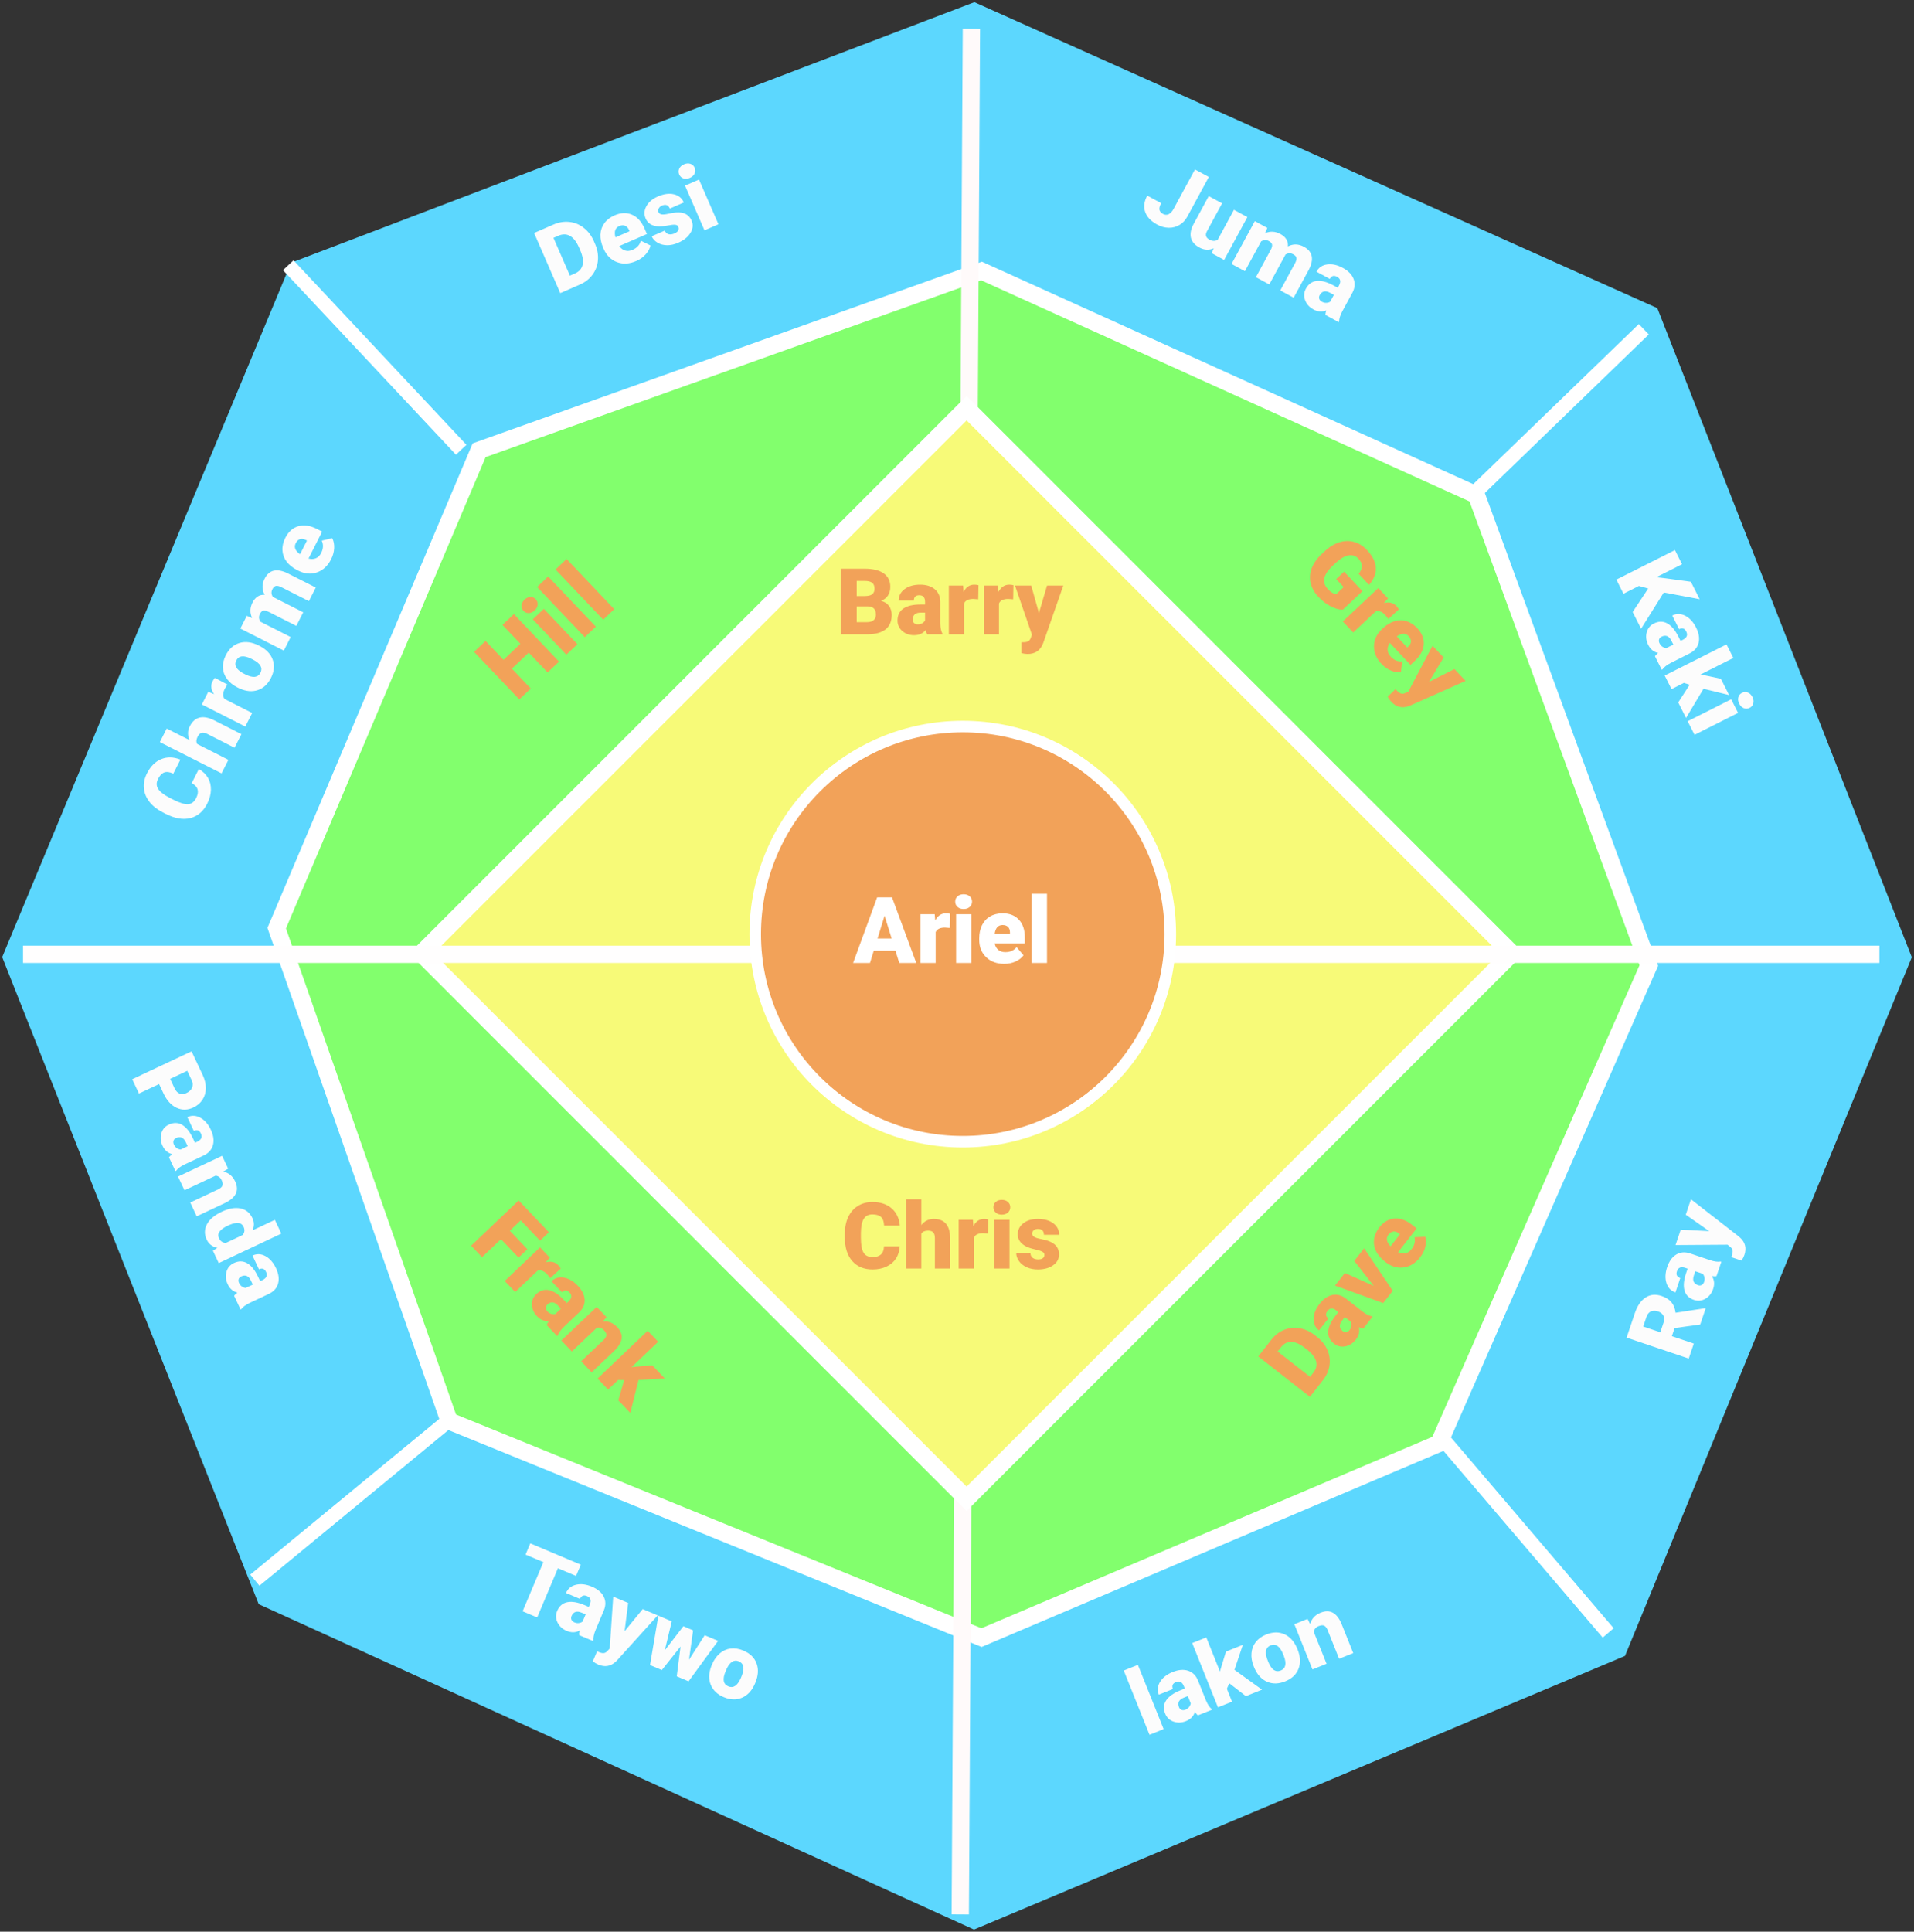<svg width="332" height="335" viewBox="0 0 332 335" fill="none" xmlns="http://www.w3.org/2000/svg">
<rect x="0" y="0" width="332" height="335" fill="#333333" stroke="none"/>
<path d="M51.638 46.73L2 166L46.05 277.088L168.97 333L280.715 286.034L330 166L286.302 54.557L168.97 2L51.638 46.73Z" fill="#5CD7FE" stroke="#5CD7FE" stroke-width="3"/>
<path d="M83.115 78.082L48 160.967L77.913 246.443L170.251 284L249.585 250.328L286 167.443L256.087 85.853L170.251 47L83.115 78.082Z" fill="#82FF6D" stroke="white" stroke-width="3"/>
<line x1="168.5" y1="5.009" x2="166.566" y2="332.009" stroke="#FFFAFA" stroke-width="3"/>
<rect x="73.1" y="165.356" width="133.739" height="133.739" transform="rotate(-45 73.1 165.356)" fill="#F7FA78" stroke="white" stroke-width="3"/>
<line x1="4" y1="165.5" x2="326" y2="165.5" stroke="#FFFEFE" stroke-width="3"/>
<circle cx="167" cy="162" r="36" fill="#F2A259" stroke="white" stroke-width="2"/>
<path d="M155.32 164.875H151.562L150.906 167H147.977L152.148 155.625H154.727L158.93 167H155.984L155.32 164.875ZM152.219 162.758H154.664L153.438 158.812L152.219 162.758ZM164.758 160.93L163.891 160.867C163.062 160.867 162.531 161.128 162.297 161.648V167H159.664V158.547H162.133L162.219 159.633C162.661 158.805 163.279 158.391 164.07 158.391C164.352 158.391 164.596 158.422 164.805 158.484L164.758 160.93ZM168.484 167H165.844V158.547H168.484V167ZM165.688 156.367C165.688 155.992 165.823 155.685 166.094 155.445C166.365 155.206 166.716 155.086 167.148 155.086C167.581 155.086 167.932 155.206 168.203 155.445C168.474 155.685 168.609 155.992 168.609 156.367C168.609 156.742 168.474 157.049 168.203 157.289C167.932 157.529 167.581 157.648 167.148 157.648C166.716 157.648 166.365 157.529 166.094 157.289C165.823 157.049 165.688 156.742 165.688 156.367ZM174.203 167.156C172.906 167.156 171.857 166.771 171.055 166C170.253 165.224 169.852 164.216 169.852 162.977V162.758C169.852 161.893 170.01 161.13 170.328 160.469C170.651 159.807 171.12 159.297 171.734 158.938C172.349 158.573 173.078 158.391 173.922 158.391C175.109 158.391 176.047 158.76 176.734 159.5C177.422 160.234 177.766 161.26 177.766 162.578V163.602H172.531C172.625 164.076 172.831 164.448 173.148 164.719C173.466 164.99 173.878 165.125 174.383 165.125C175.216 165.125 175.867 164.833 176.336 164.25L177.539 165.672C177.211 166.125 176.745 166.487 176.141 166.758C175.542 167.023 174.896 167.156 174.203 167.156ZM173.906 160.422C173.135 160.422 172.677 160.932 172.531 161.953H175.188V161.75C175.198 161.328 175.091 161.003 174.867 160.773C174.643 160.539 174.323 160.422 173.906 160.422ZM181.609 167H178.969V155H181.609V167Z" fill="white"/>
<path d="M156.062 216.148C156.026 216.94 155.812 217.641 155.422 218.25C155.031 218.854 154.482 219.323 153.773 219.656C153.07 219.99 152.266 220.156 151.359 220.156C149.865 220.156 148.688 219.669 147.828 218.695C146.969 217.721 146.539 216.346 146.539 214.57V214.008C146.539 212.893 146.732 211.919 147.117 211.086C147.508 210.247 148.068 209.602 148.797 209.148C149.526 208.69 150.37 208.461 151.328 208.461C152.708 208.461 153.818 208.826 154.656 209.555C155.495 210.279 155.971 211.279 156.086 212.555H153.352C153.331 211.862 153.156 211.365 152.828 211.062C152.5 210.76 152 210.609 151.328 210.609C150.646 210.609 150.146 210.865 149.828 211.375C149.51 211.885 149.344 212.701 149.328 213.82V214.625C149.328 215.839 149.479 216.706 149.781 217.227C150.089 217.747 150.615 218.008 151.359 218.008C151.99 218.008 152.471 217.859 152.805 217.562C153.138 217.266 153.315 216.794 153.336 216.148H156.062ZM159.812 212.453C160.375 211.745 161.094 211.391 161.969 211.391C162.901 211.391 163.604 211.667 164.078 212.219C164.552 212.771 164.794 213.586 164.805 214.664V220H162.164V214.727C162.164 214.279 162.073 213.951 161.891 213.742C161.708 213.529 161.398 213.422 160.961 213.422C160.419 213.422 160.036 213.594 159.812 213.938V220H157.18V208H159.812V212.453ZM171.383 213.93L170.516 213.867C169.688 213.867 169.156 214.128 168.922 214.648V220H166.289V211.547H168.758L168.844 212.633C169.286 211.805 169.904 211.391 170.695 211.391C170.977 211.391 171.221 211.422 171.43 211.484L171.383 213.93ZM175.109 220H172.469V211.547H175.109V220ZM172.312 209.367C172.312 208.992 172.448 208.685 172.719 208.445C172.99 208.206 173.341 208.086 173.773 208.086C174.206 208.086 174.557 208.206 174.828 208.445C175.099 208.685 175.234 208.992 175.234 209.367C175.234 209.742 175.099 210.049 174.828 210.289C174.557 210.529 174.206 210.648 173.773 210.648C173.341 210.648 172.99 210.529 172.719 210.289C172.448 210.049 172.312 209.742 172.312 209.367ZM181.164 217.625C181.164 217.401 181.047 217.221 180.812 217.086C180.578 216.951 180.133 216.81 179.477 216.664C178.82 216.518 178.279 216.328 177.852 216.094C177.424 215.854 177.099 215.565 176.875 215.227C176.651 214.888 176.539 214.5 176.539 214.062C176.539 213.286 176.859 212.648 177.5 212.148C178.141 211.643 178.979 211.391 180.016 211.391C181.13 211.391 182.026 211.643 182.703 212.148C183.38 212.654 183.719 213.318 183.719 214.141H181.078C181.078 213.464 180.721 213.125 180.008 213.125C179.732 213.125 179.5 213.203 179.312 213.359C179.125 213.51 179.031 213.701 179.031 213.93C179.031 214.164 179.146 214.354 179.375 214.5C179.604 214.646 179.969 214.766 180.469 214.859C180.974 214.953 181.417 215.065 181.797 215.195C183.068 215.633 183.703 216.417 183.703 217.547C183.703 218.318 183.359 218.945 182.672 219.43C181.99 219.914 181.104 220.156 180.016 220.156C179.292 220.156 178.646 220.026 178.078 219.766C177.51 219.505 177.068 219.151 176.75 218.703C176.432 218.255 176.273 217.784 176.273 217.289H178.734C178.745 217.68 178.875 217.966 179.125 218.148C179.375 218.326 179.695 218.414 180.086 218.414C180.445 218.414 180.714 218.341 180.891 218.195C181.073 218.049 181.164 217.859 181.164 217.625Z" fill="#F2A259"/>
<path d="M145.859 110V98.625H149.945C151.409 98.625 152.521 98.893 153.281 99.43C154.047 99.966 154.43 100.745 154.43 101.766C154.43 102.354 154.294 102.857 154.023 103.273C153.753 103.69 153.354 103.997 152.828 104.195C153.422 104.352 153.878 104.643 154.195 105.07C154.513 105.497 154.672 106.018 154.672 106.633C154.672 107.747 154.318 108.586 153.609 109.148C152.906 109.706 151.862 109.99 150.477 110H145.859ZM148.602 105.164V107.891H150.398C150.893 107.891 151.273 107.779 151.539 107.555C151.805 107.326 151.938 107.005 151.938 106.594C151.938 105.646 151.466 105.169 150.523 105.164H148.602ZM148.602 103.367H150.031C150.63 103.362 151.057 103.253 151.312 103.039C151.568 102.826 151.695 102.51 151.695 102.094C151.695 101.615 151.557 101.271 151.281 101.062C151.005 100.849 150.56 100.742 149.945 100.742H148.602V103.367ZM160.828 110C160.734 109.828 160.651 109.576 160.578 109.242C160.094 109.852 159.417 110.156 158.547 110.156C157.75 110.156 157.073 109.917 156.516 109.438C155.958 108.953 155.68 108.346 155.68 107.617C155.68 106.701 156.018 106.008 156.695 105.539C157.372 105.07 158.357 104.836 159.648 104.836H160.461V104.391C160.461 103.615 160.125 103.227 159.453 103.227C158.828 103.227 158.516 103.534 158.516 104.148H155.883C155.883 103.331 156.229 102.667 156.922 102.156C157.62 101.646 158.508 101.391 159.586 101.391C160.664 101.391 161.516 101.654 162.141 102.18C162.766 102.706 163.086 103.427 163.102 104.344V108.086C163.112 108.862 163.232 109.456 163.461 109.867V110H160.828ZM159.18 108.281C159.508 108.281 159.779 108.211 159.992 108.07C160.211 107.93 160.367 107.771 160.461 107.594V106.242H159.695C158.779 106.242 158.32 106.654 158.32 107.477C158.32 107.716 158.401 107.911 158.562 108.062C158.724 108.208 158.93 108.281 159.18 108.281ZM169.68 103.93L168.812 103.867C167.984 103.867 167.453 104.128 167.219 104.648V110H164.586V101.547H167.055L167.141 102.633C167.583 101.805 168.201 101.391 168.992 101.391C169.273 101.391 169.518 101.422 169.727 101.484L169.68 103.93ZM175.742 103.93L174.875 103.867C174.047 103.867 173.516 104.128 173.281 104.648V110H170.648V101.547H173.117L173.203 102.633C173.646 101.805 174.263 101.391 175.055 101.391C175.336 101.391 175.581 101.422 175.789 101.484L175.742 103.93ZM180.211 106.312L181.617 101.547H184.438L180.992 111.414L180.844 111.773C180.354 112.867 179.49 113.414 178.25 113.414C177.906 113.414 177.544 113.362 177.164 113.258V111.375H177.508C177.878 111.375 178.159 111.32 178.352 111.211C178.549 111.107 178.695 110.917 178.789 110.641L179 110.078L176.062 101.547H178.875L180.211 106.312Z" fill="#F2A259"/>
<path d="M96.968 114.744L94.991 116.622L91.719 113.178L88.791 115.96L92.062 119.403L90.074 121.292L82.24 113.045L84.228 111.156L87.338 114.43L90.267 111.648L87.157 108.374L89.133 106.497L96.968 114.744ZM100.157 111.714L98.242 113.533L92.42 107.404L94.335 105.586L100.157 111.714ZM90.806 105.932C90.547 105.66 90.434 105.344 90.465 104.984C90.497 104.623 90.669 104.294 90.983 103.997C91.296 103.699 91.633 103.544 91.995 103.531C92.356 103.518 92.666 103.647 92.924 103.919C93.183 104.191 93.296 104.507 93.265 104.868C93.233 105.228 93.061 105.557 92.747 105.854C92.434 106.152 92.097 106.307 91.735 106.32C91.374 106.333 91.064 106.204 90.806 105.932ZM103.351 108.68L101.437 110.498L93.172 101.798L95.087 99.98L103.351 108.68ZM106.546 105.645L104.631 107.464L96.367 98.763L98.281 96.945L106.546 105.645Z" fill="#F2A259"/>
<path d="M34.494 133.376C35.184 133.766 35.712 134.274 36.078 134.898C36.441 135.519 36.61 136.221 36.587 137.004C36.567 137.782 36.351 138.575 35.942 139.383C35.266 140.716 34.299 141.546 33.042 141.872C31.784 142.198 30.364 141.959 28.78 141.156L28.278 140.902C27.284 140.398 26.502 139.786 25.933 139.065C25.362 138.337 25.039 137.546 24.965 136.691C24.886 135.833 25.063 134.977 25.496 134.122C26.12 132.891 26.947 132.066 27.977 131.648C29.002 131.228 30.109 131.255 31.299 131.73L30.063 134.169C29.435 133.874 28.913 133.805 28.495 133.961C28.077 134.117 27.716 134.494 27.413 135.094C27.104 135.702 27.105 136.264 27.417 136.778C27.729 137.292 28.38 137.809 29.372 138.33L30.09 138.693C31.172 139.242 32.014 139.5 32.615 139.466C33.218 139.427 33.689 139.076 34.025 138.412C34.31 137.849 34.396 137.353 34.282 136.921C34.168 136.49 33.827 136.118 33.261 135.808L34.494 133.376ZM32.894 128.36C32.516 127.538 32.526 126.737 32.921 125.957C33.343 125.125 33.907 124.623 34.614 124.45C35.321 124.277 36.157 124.429 37.123 124.907L41.883 127.321L40.688 129.676L35.985 127.291C35.585 127.088 35.252 127.021 34.983 127.09C34.71 127.156 34.475 127.384 34.277 127.774C34.032 128.257 34.012 128.676 34.218 129.031L39.625 131.773L38.434 134.121L27.731 128.695L28.922 126.346L32.894 128.36ZM39.443 118.708L38.995 119.454C38.621 120.192 38.613 120.784 38.971 121.228L43.744 123.648L42.554 125.997L35.014 122.174L36.131 119.972L37.138 120.386C36.6 119.617 36.51 118.879 36.868 118.173C36.995 117.922 37.133 117.718 37.283 117.561L39.443 118.708ZM41.17 119.207C40.417 118.826 39.823 118.34 39.386 117.751C38.944 117.159 38.704 116.509 38.666 115.801C38.628 115.092 38.797 114.369 39.171 113.63C39.743 112.501 40.545 111.79 41.577 111.495C42.603 111.198 43.718 111.354 44.921 111.964L45.005 112.007C46.18 112.603 46.948 113.404 47.308 114.41C47.665 115.408 47.562 116.465 46.996 117.58C46.452 118.653 45.695 119.353 44.724 119.678C43.749 120.001 42.697 119.909 41.571 119.402L41.17 119.207ZM42.507 116.933C43.204 117.286 43.77 117.436 44.206 117.383C44.642 117.329 44.968 117.089 45.185 116.662C45.609 115.826 45.182 115.072 43.905 114.401L43.668 114.281C42.316 113.595 41.421 113.685 40.983 114.549C40.585 115.334 40.952 116.054 42.085 116.711L42.507 116.933ZM42.808 106.802L43.732 107.175C43.32 106.294 43.343 105.403 43.799 104.502C44.282 103.55 44.987 103.098 45.914 103.148C45.416 102.253 45.412 101.322 45.901 100.356C46.676 98.828 47.999 98.511 49.869 99.407L54.774 101.894L53.58 104.249L48.821 101.836C48.436 101.641 48.122 101.563 47.879 101.604C47.637 101.645 47.428 101.837 47.254 102.181C47.018 102.645 47.05 103.096 47.348 103.533L47.449 103.576L52.598 106.187L51.404 108.542L46.659 106.136C46.264 105.936 45.946 105.853 45.706 105.889C45.466 105.925 45.257 106.12 45.078 106.473C44.849 106.923 44.882 107.372 45.175 107.819L50.422 110.479L49.231 112.827L41.692 109.004L42.808 106.802ZM57.443 96.976C56.857 98.133 56.039 98.894 54.988 99.261C53.934 99.626 52.853 99.528 51.748 98.967L51.553 98.868C50.781 98.477 50.173 97.99 49.726 97.408C49.282 96.821 49.039 96.172 48.997 95.461C48.949 94.748 49.117 94.015 49.498 93.263C50.035 92.204 50.789 91.535 51.76 91.256C52.725 90.975 53.796 91.132 54.971 91.728L55.884 92.191L53.517 96.859C53.982 96.99 54.407 96.975 54.792 96.814C55.178 96.653 55.484 96.348 55.713 95.897C56.09 95.154 56.124 94.441 55.816 93.759L57.628 93.329C57.884 93.827 57.996 94.406 57.964 95.068C57.93 95.722 57.757 96.358 57.443 96.976ZM51.303 94.195C50.954 94.883 51.202 95.522 52.047 96.114L53.248 93.745L53.067 93.653C52.695 93.453 52.356 93.401 52.051 93.497C51.741 93.591 51.491 93.824 51.303 94.195Z" fill="#FCFCFC"/>
<path d="M97.186 50.834L92.645 40.404L96.005 38.941C96.927 38.54 97.847 38.39 98.765 38.49C99.681 38.585 100.511 38.925 101.254 39.511C102 40.089 102.581 40.85 102.998 41.794L103.207 42.273C103.623 43.229 103.793 44.174 103.717 45.11C103.645 46.039 103.334 46.879 102.786 47.629C102.24 48.372 101.517 48.942 100.617 49.34L97.186 50.834ZM96.005 41.251L98.858 47.805L99.732 47.425C100.453 47.111 100.896 46.614 101.06 45.935C101.222 45.251 101.083 44.402 100.642 43.39L100.446 42.939C100.007 41.931 99.483 41.256 98.874 40.913C98.265 40.571 97.59 40.56 96.85 40.883L96.005 41.251ZM110.371 45.264C109.182 45.782 108.066 45.847 107.023 45.461C105.977 45.069 105.207 44.305 104.713 43.169L104.625 42.968C104.28 42.175 104.121 41.412 104.149 40.679C104.181 39.944 104.407 39.289 104.827 38.714C105.245 38.134 105.841 37.676 106.614 37.339C107.703 36.865 108.71 36.83 109.636 37.234C110.559 37.633 111.284 38.436 111.81 39.645L112.218 40.583L107.419 42.672C107.694 43.069 108.032 43.329 108.431 43.45C108.83 43.572 109.262 43.532 109.725 43.33C110.489 42.997 110.969 42.47 111.166 41.748L112.837 42.572C112.717 43.118 112.434 43.636 111.988 44.126C111.545 44.608 111.006 44.988 110.371 45.264ZM107.411 39.208C106.704 39.516 106.487 40.167 106.761 41.161L109.197 40.1L109.116 39.914C108.957 39.523 108.729 39.267 108.432 39.147C108.133 39.021 107.793 39.042 107.411 39.208ZM117.663 39.329C117.573 39.124 117.394 39.006 117.125 38.975C116.856 38.945 116.392 38.993 115.732 39.122C115.072 39.25 114.499 39.292 114.014 39.247C113.527 39.198 113.113 39.063 112.773 38.842C112.432 38.621 112.175 38.31 112 37.909C111.69 37.197 111.729 36.484 112.117 35.77C112.503 35.051 113.171 34.485 114.121 34.071C115.143 33.626 116.065 33.501 116.888 33.693C117.71 33.886 118.286 34.36 118.614 35.115L116.193 36.169C115.923 35.548 115.461 35.38 114.806 35.665C114.553 35.775 114.372 35.939 114.262 36.157C114.151 36.37 114.141 36.582 114.232 36.792C114.326 37.007 114.507 37.136 114.775 37.178C115.043 37.22 115.425 37.184 115.921 37.071C116.422 36.955 116.873 36.881 117.273 36.849C118.613 36.743 119.508 37.208 119.96 38.244C120.267 38.951 120.203 39.663 119.766 40.382C119.333 41.099 118.618 41.674 117.62 42.108C116.956 42.397 116.312 42.536 115.688 42.524C115.063 42.511 114.516 42.363 114.046 42.08C113.576 41.796 113.242 41.427 113.044 40.973L115.301 39.991C115.466 40.345 115.7 40.556 116.002 40.623C116.302 40.685 116.631 40.639 116.989 40.483C117.319 40.34 117.535 40.166 117.64 39.961C117.749 39.755 117.756 39.544 117.663 39.329ZM124.621 38.891L122.199 39.944L118.825 32.194L121.247 31.14L124.621 38.891ZM117.812 30.258C117.662 29.914 117.664 29.578 117.817 29.25C117.969 28.923 118.244 28.672 118.64 28.5C119.037 28.327 119.407 28.297 119.751 28.408C120.095 28.52 120.342 28.748 120.491 29.091C120.641 29.435 120.639 29.771 120.487 30.099C120.334 30.427 120.059 30.677 119.663 30.849C119.267 31.022 118.897 31.052 118.553 30.941C118.209 30.829 117.962 30.602 117.812 30.258Z" fill="#FCFCFC"/>
<path d="M207.278 29.387L209.681 30.692L205.957 37.551C205.611 38.187 205.154 38.674 204.586 39.011C204.022 39.351 203.4 39.514 202.72 39.501C202.044 39.489 201.382 39.307 200.732 38.954C199.642 38.363 198.945 37.628 198.639 36.751C198.333 35.874 198.453 34.932 199 33.925L201.417 35.237C201.168 35.695 201.066 36.069 201.11 36.359C201.158 36.652 201.368 36.899 201.738 37.101C202.072 37.282 202.396 37.298 202.709 37.147C203.028 36.995 203.31 36.695 203.554 36.246L207.278 29.387ZM210.532 43.058C209.702 43.419 208.87 43.373 208.037 42.921C207.222 42.478 206.732 41.907 206.567 41.207C206.409 40.505 206.571 39.71 207.053 38.822L209.667 34.009L211.98 35.266L209.36 40.092C209.014 40.728 209.15 41.214 209.768 41.55C210.299 41.838 210.78 41.853 211.21 41.595L214.04 36.384L216.367 37.648L212.334 45.076L210.164 43.898L210.532 43.058ZM219.828 39.527L219.43 40.44C220.322 40.053 221.211 40.1 222.099 40.582C223.038 41.092 223.469 41.809 223.393 42.734C224.302 42.261 225.232 42.283 226.184 42.8C227.69 43.618 227.969 44.949 227.021 46.793L224.397 51.626L222.076 50.366L224.622 45.677C224.829 45.297 224.915 44.985 224.881 44.742C224.848 44.498 224.661 44.285 224.323 44.101C223.865 43.852 223.413 43.871 222.968 44.156L222.922 44.256L220.168 49.33L217.847 48.07L220.386 43.394C220.597 43.005 220.688 42.69 220.659 42.449C220.63 42.208 220.441 41.993 220.093 41.804C219.649 41.563 219.2 41.583 218.745 41.864L215.938 47.033L213.625 45.777L217.658 38.349L219.828 39.527ZM229.903 54.616C229.903 54.42 229.95 54.159 230.045 53.831C229.328 54.135 228.588 54.08 227.824 53.665C227.123 53.285 226.643 52.751 226.382 52.064C226.123 51.372 226.168 50.706 226.516 50.065C226.953 49.26 227.581 48.813 228.4 48.724C229.218 48.635 230.195 48.899 231.33 49.515L232.045 49.903L232.257 49.511C232.627 48.829 232.517 48.328 231.927 48.008C231.378 47.709 230.956 47.83 230.663 48.37L228.349 47.114C228.74 46.395 229.361 45.977 230.213 45.859C231.07 45.744 231.972 45.943 232.92 46.458C233.867 46.972 234.49 47.609 234.788 48.37C235.086 49.13 235.024 49.917 234.6 50.73L232.814 54.019C232.453 54.706 232.275 55.285 232.28 55.756L232.217 55.873L229.903 54.616ZM229.275 52.319C229.563 52.476 229.834 52.543 230.089 52.522C230.349 52.502 230.562 52.437 230.729 52.326L231.373 51.139L230.701 50.773C229.895 50.336 229.296 50.479 228.903 51.202C228.789 51.413 228.767 51.623 228.837 51.832C228.909 52.038 229.055 52.2 229.275 52.319Z" fill="#FCFCFC"/>
<path d="M285.891 102.064L284.282 101.615L281.603 102.964L280.369 100.515L290.528 95.398L291.762 97.847L287.283 100.104L289.002 100.305L293.294 100.889L294.82 103.918L288.597 102.748L284.66 109.035L283.198 106.132L285.891 102.064ZM287.061 113.8C287.172 113.639 287.36 113.451 287.625 113.236C286.863 113.078 286.286 112.61 285.895 111.833C285.537 111.121 285.446 110.409 285.623 109.696C285.805 108.98 286.222 108.458 286.873 108.13C287.692 107.718 288.463 107.709 289.186 108.102C289.909 108.496 290.561 109.27 291.142 110.424L291.508 111.149L291.905 110.949C292.598 110.6 292.794 110.125 292.492 109.525C292.211 108.967 291.795 108.826 291.247 109.103L290.062 106.751C290.793 106.383 291.541 106.394 292.309 106.783C293.079 107.177 293.706 107.855 294.191 108.818C294.676 109.781 294.824 110.66 294.636 111.454C294.447 112.249 293.947 112.86 293.135 113.286L289.793 114.97C289.105 115.328 288.628 115.702 288.364 116.092L288.245 116.152L287.061 113.8ZM287.854 111.555C288.002 111.848 288.187 112.058 288.408 112.186C288.632 112.318 288.844 112.386 289.045 112.39L290.252 111.782L289.907 111.098C289.495 110.279 288.921 110.055 288.186 110.425C287.972 110.533 287.834 110.693 287.772 110.905C287.714 111.115 287.742 111.331 287.854 111.555ZM293.081 118.754L292.085 118.425L289.936 119.508L288.751 117.156L299.476 111.755L300.66 114.106L294.966 116.974L295.4 117.053L298.497 117.715L299.917 120.533L295.48 119.453L292.455 124.51L291.099 121.817L293.081 118.754ZM293.928 127.434L292.74 125.076L300.29 121.273L301.478 123.631L293.928 127.434ZM302.166 120.153C302.501 119.984 302.836 119.967 303.172 120.101C303.508 120.235 303.773 120.495 303.968 120.881C304.162 121.267 304.213 121.635 304.121 121.985C304.029 122.335 303.815 122.594 303.48 122.762C303.146 122.931 302.81 122.948 302.474 122.814C302.139 122.68 301.873 122.42 301.679 122.034C301.484 121.648 301.433 121.28 301.525 120.93C301.618 120.581 301.831 120.322 302.166 120.153Z" fill="#FCFCFC"/>
<path d="M290.469 230.321L289.995 231.727L293.801 233.009L292.926 235.608L282.145 231.978L283.574 227.735C284.005 226.457 284.625 225.553 285.435 225.023C286.246 224.494 287.169 224.403 288.206 224.753C288.956 225.005 289.526 225.368 289.917 225.84C290.309 226.307 290.549 226.916 290.638 227.665L295.742 226.878L295.853 226.916L294.915 229.699L290.469 230.321ZM287.989 231.052L288.542 229.408C288.708 228.914 288.705 228.501 288.531 228.168C288.354 227.828 288.034 227.58 287.57 227.424C287.106 227.267 286.701 227.271 286.354 227.435C286.003 227.597 285.745 227.922 285.581 228.411L285.027 230.054L287.989 231.052ZM297.738 221.318C297.545 221.352 297.279 221.35 296.94 221.313C297.363 221.967 297.435 222.706 297.158 223.53C296.903 224.285 296.46 224.85 295.828 225.226C295.191 225.599 294.527 225.67 293.836 225.437C292.968 225.144 292.419 224.602 292.191 223.811C291.963 223.02 292.055 222.012 292.467 220.788L292.727 220.018L292.305 219.876C291.569 219.628 291.094 219.823 290.88 220.46C290.68 221.052 290.872 221.446 291.454 221.642L290.614 224.137C289.839 223.876 289.32 223.336 289.058 222.517C288.797 221.693 288.838 220.769 289.182 219.748C289.526 218.726 290.047 218.003 290.745 217.578C291.443 217.154 292.229 217.081 293.103 217.358L296.649 218.553C297.388 218.791 297.989 218.866 298.452 218.781L298.578 218.823L297.738 221.318ZM295.583 222.332C295.687 222.021 295.707 221.742 295.642 221.494C295.579 221.242 295.478 221.044 295.34 220.898L294.059 220.467L293.815 221.192C293.522 222.061 293.766 222.627 294.546 222.889C294.773 222.966 294.984 222.952 295.178 222.847C295.368 222.74 295.503 222.569 295.583 222.332ZM296.475 213.515L292.407 210.661L293.307 207.988L301.559 214.402L301.852 214.658C302.732 215.471 302.975 216.465 302.579 217.64C302.469 217.965 302.304 218.292 302.084 218.619L300.3 218.018L300.41 217.692C300.528 217.342 300.566 217.058 300.523 216.84C300.488 216.619 300.354 216.42 300.123 216.244L299.657 215.864L290.634 215.925L291.532 213.26L296.475 213.515Z" fill="#FCFCFC"/>
<path d="M201.843 299.867L199.392 300.85L194.928 289.711L197.379 288.729L201.843 299.867ZM207.775 297.49C207.624 297.366 207.453 297.162 207.261 296.88C207.038 297.626 206.523 298.16 205.716 298.484C204.976 298.78 204.259 298.81 203.563 298.572C202.865 298.33 202.381 297.87 202.11 297.194C201.769 296.343 201.825 295.574 202.28 294.887C202.734 294.2 203.56 293.616 204.759 293.136L205.513 292.833L205.348 292.42C205.059 291.7 204.603 291.464 203.979 291.714C203.399 291.947 203.223 292.348 203.452 292.919L201.008 293.898C200.704 293.139 200.778 292.394 201.231 291.662C201.689 290.929 202.419 290.362 203.42 289.961C204.42 289.56 205.309 289.487 206.084 289.743C206.86 289.999 207.426 290.549 207.781 291.394L209.174 294.868C209.472 295.584 209.804 296.091 210.17 296.388L210.219 296.511L207.775 297.49ZM205.606 296.508C205.91 296.386 206.136 296.22 206.281 296.01C206.432 295.798 206.518 295.592 206.539 295.393L206.037 294.139L205.326 294.423C204.475 294.764 204.203 295.317 204.509 296.081C204.598 296.303 204.745 296.454 204.951 296.535C205.156 296.61 205.374 296.601 205.606 296.508ZM213.225 291.914L212.812 292.879L213.707 295.113L211.263 296.092L206.797 284.946L209.24 283.967L211.612 289.884L211.728 289.459L212.651 286.429L215.581 285.255L214.126 289.584L218.907 293.029L216.108 294.151L213.225 291.914ZM217.458 288.972C217.144 288.189 217.017 287.432 217.078 286.701C217.136 285.965 217.385 285.318 217.824 284.761C218.262 284.203 218.866 283.771 219.635 283.463C220.809 282.992 221.882 282.986 222.851 283.444C223.818 283.898 224.553 284.751 225.055 286.004L225.09 286.091C225.58 287.314 225.629 288.422 225.236 289.416C224.845 290.402 224.07 291.128 222.91 291.593C221.793 292.041 220.763 292.067 219.818 291.671C218.872 291.27 218.143 290.507 217.631 289.383L217.458 288.972ZM219.963 288.145C220.253 288.87 220.58 289.357 220.943 289.604C221.306 289.851 221.71 289.886 222.154 289.708C223.025 289.359 223.201 288.511 222.684 287.164L222.585 286.918C222.021 285.511 221.29 284.988 220.39 285.348C219.573 285.675 219.374 286.459 219.793 287.7L219.963 288.145ZM226.807 280.757L227.256 281.646C227.512 280.718 228.117 280.063 229.069 279.682C229.886 279.354 230.593 279.354 231.19 279.682C231.792 280.007 232.297 280.658 232.705 281.633L234.73 286.688L232.279 287.67L230.294 282.717C230.135 282.321 229.939 282.063 229.706 281.943C229.471 281.818 229.143 281.84 228.723 282.009C228.244 282.201 227.964 282.532 227.883 283.002L230.104 288.542L227.66 289.521L224.515 281.675L226.807 280.757Z" fill="#FCFCFC"/>
<path d="M99.924 273.301L96.778 271.974L93.18 280.504L90.653 279.438L94.251 270.908L91.163 269.606L91.986 267.655L100.746 271.35L99.924 273.301ZM100.464 283.577C100.445 283.382 100.466 283.117 100.528 282.782C99.845 283.155 99.103 283.172 98.302 282.834C97.567 282.525 97.037 282.041 96.709 281.383C96.384 280.72 96.363 280.052 96.647 279.38C97.003 278.536 97.584 278.029 98.39 277.861C99.196 277.692 100.194 277.858 101.384 278.361L102.133 278.676L102.306 278.266C102.608 277.551 102.449 277.063 101.83 276.802C101.254 276.559 100.847 276.721 100.608 277.287L98.182 276.263C98.5 275.51 99.077 275.033 99.914 274.832C100.755 274.633 101.673 274.743 102.666 275.162C103.659 275.581 104.342 276.154 104.713 276.882C105.084 277.609 105.099 278.399 104.757 279.249L103.303 282.697C103.011 283.416 102.89 284.01 102.942 284.478L102.89 284.6L100.464 283.577ZM99.613 281.353C99.916 281.48 100.193 281.521 100.444 281.474C100.7 281.43 100.906 281.344 101.061 281.217L101.586 279.972L100.881 279.674C100.036 279.318 99.454 279.519 99.134 280.277C99.041 280.498 99.04 280.709 99.13 280.911C99.222 281.108 99.383 281.256 99.613 281.353ZM108.34 282.897L111.488 279.053L114.086 280.149L107.077 287.901L106.8 288.175C105.924 288.992 104.915 289.16 103.773 288.678C103.456 288.545 103.143 288.356 102.833 288.112L103.565 286.377L103.881 286.511C104.222 286.655 104.503 286.714 104.723 286.688C104.945 286.669 105.154 286.55 105.347 286.332L105.76 285.896L106.37 276.894L108.961 277.987L108.34 282.897ZM119.513 287.848L122.235 283.587L124.56 284.567L119.439 291.582L117.387 290.716L118.048 285.551L114.803 289.626L112.751 288.761L114.202 280.198L116.527 281.179L115.314 286.204L118.535 282.026L120.226 282.739L119.513 287.848ZM123.516 288.63C123.844 287.852 124.287 287.225 124.844 286.748C125.403 286.266 126.035 285.981 126.739 285.894C127.443 285.806 128.176 285.924 128.939 286.245C130.105 286.737 130.872 287.487 131.238 288.495C131.606 289.499 131.528 290.622 131.004 291.865L130.967 291.951C130.455 293.165 129.71 293.987 128.731 294.417C127.76 294.843 126.698 294.814 125.547 294.328C124.438 293.86 123.688 293.154 123.295 292.208C122.905 291.258 122.923 290.203 123.35 289.043L123.516 288.63ZM125.878 289.804C125.574 290.524 125.464 291.099 125.548 291.53C125.632 291.961 125.895 292.27 126.336 292.456C127.2 292.821 127.922 292.342 128.502 291.021L128.605 290.776C129.194 289.38 129.042 288.494 128.15 288.117C127.339 287.775 126.646 288.192 126.07 289.368L125.878 289.804Z" fill="#FCFCFC"/>
<path d="M27.598 188.003L24.106 189.646L22.938 187.165L33.23 182.321L35.163 186.428C35.533 187.215 35.714 187.979 35.706 188.72C35.705 189.463 35.513 190.126 35.131 190.709C34.756 191.294 34.229 191.746 33.551 192.065C32.547 192.538 31.574 192.556 30.631 192.118C29.696 191.684 28.933 190.84 28.343 189.586L27.598 188.003ZM29.513 187.101L30.278 188.727C30.505 189.208 30.797 189.516 31.155 189.653C31.515 189.794 31.914 189.762 32.352 189.556C32.833 189.329 33.156 189.019 33.321 188.625C33.487 188.23 33.467 187.808 33.261 187.358L32.482 185.704L29.513 187.101ZM29.312 200.709C29.428 200.551 29.621 200.368 29.891 200.16C29.134 199.981 28.57 199.498 28.199 198.711C27.86 197.99 27.788 197.276 27.985 196.567C28.186 195.857 28.616 195.346 29.276 195.036C30.105 194.646 30.876 194.657 31.589 195.07C32.301 195.483 32.932 196.274 33.482 197.442L33.828 198.178L34.231 197.988C34.933 197.657 35.141 197.188 34.855 196.58C34.589 196.015 34.178 195.863 33.622 196.125L32.501 193.743C33.241 193.394 33.989 193.425 34.746 193.834C35.505 194.248 36.114 194.943 36.573 195.919C37.032 196.894 37.157 197.777 36.947 198.566C36.737 199.356 36.221 199.953 35.398 200.357L32.012 201.951C31.314 202.291 30.828 202.652 30.554 203.034L30.433 203.091L29.312 200.709ZM30.165 198.485C30.305 198.782 30.484 198.997 30.702 199.131C30.923 199.269 31.133 199.343 31.333 199.352L32.556 198.776L32.23 198.084C31.84 197.254 31.272 197.015 30.527 197.365C30.311 197.467 30.168 197.623 30.101 197.834C30.037 198.042 30.059 198.259 30.165 198.485ZM39.582 202.679L38.721 203.18C39.662 203.381 40.351 203.946 40.788 204.875C41.163 205.671 41.205 206.377 40.913 206.992C40.623 207.612 40.003 208.154 39.053 208.618L34.126 210.937L33.002 208.548L37.83 206.276C38.216 206.094 38.462 205.883 38.568 205.643C38.679 205.401 38.638 205.075 38.445 204.665C38.225 204.199 37.878 203.939 37.404 203.886L32.004 206.427L30.883 204.045L38.531 200.446L39.582 202.679ZM38.489 210.136C39.7 209.566 40.778 209.378 41.721 209.573C42.665 209.768 43.358 210.334 43.799 211.272C44.121 211.955 44.123 212.657 43.805 213.376L47.679 211.553L48.803 213.942L37.946 219.052L36.938 216.91L37.701 216.404C36.829 216.216 36.216 215.745 35.861 214.991C35.433 214.081 35.443 213.196 35.889 212.335C36.336 211.474 37.203 210.741 38.489 210.136ZM39.462 212.588C38.105 213.227 37.613 213.942 37.985 214.734C38.234 215.261 38.633 215.534 39.182 215.552L42.094 214.181C42.445 213.751 42.496 213.273 42.247 212.745C41.901 212.01 41.12 211.891 39.904 212.389L39.462 212.588ZM40.61 224.714C40.726 224.556 40.919 224.373 41.19 224.165C40.432 223.987 39.868 223.504 39.498 222.717C39.158 221.996 39.087 221.281 39.283 220.573C39.484 219.862 39.914 219.352 40.574 219.041C41.403 218.651 42.174 218.662 42.887 219.075C43.599 219.488 44.23 220.279 44.78 221.448L45.126 222.183L45.529 221.993C46.231 221.663 46.44 221.194 46.153 220.586C45.887 220.02 45.476 219.868 44.92 220.13L43.799 217.748C44.539 217.4 45.287 217.43 46.044 217.84C46.803 218.254 47.412 218.949 47.871 219.924C48.33 220.9 48.455 221.782 48.245 222.572C48.035 223.361 47.519 223.958 46.696 224.363L43.31 225.956C42.613 226.296 42.126 226.657 41.852 227.04L41.731 227.096L40.61 224.714ZM41.464 222.491C41.603 222.788 41.782 223.003 42 223.136C42.221 223.274 42.431 223.348 42.631 223.357L43.854 222.782L43.528 222.089C43.138 221.26 42.57 221.02 41.826 221.371C41.609 221.473 41.467 221.629 41.399 221.839C41.335 222.047 41.357 222.265 41.464 222.491Z" fill="#FCFCFC"/>
<path d="M89.947 218.1L86.898 214.898L83.617 218.022L81.726 216.036L89.964 208.193L95.211 213.704L93.678 215.164L90.322 211.639L88.426 213.443L91.475 216.646L89.947 218.1ZM95.458 221.656L94.905 220.985C94.334 220.385 93.779 220.18 93.24 220.369L89.364 224.06L87.549 222.153L93.671 216.324L95.373 218.112L94.646 218.923C95.551 218.673 96.277 218.834 96.823 219.408C97.016 219.611 97.163 219.81 97.261 220.004L95.458 221.656ZM94.838 229.808C94.897 229.622 95.023 229.387 95.214 229.105C94.439 229.174 93.751 228.894 93.151 228.264C92.602 227.687 92.308 227.031 92.271 226.297C92.238 225.559 92.485 224.939 93.013 224.436C93.677 223.804 94.412 223.572 95.219 223.739C96.025 223.906 96.874 224.458 97.764 225.393L98.324 225.982L98.647 225.675C99.209 225.139 99.258 224.629 98.795 224.142C98.364 223.689 97.926 223.675 97.481 224.099L95.666 222.192C96.258 221.628 96.978 221.421 97.825 221.571C98.676 221.724 99.473 222.191 100.216 222.972C100.96 223.753 101.356 224.551 101.406 225.367C101.456 226.182 101.155 226.911 100.502 227.555L97.791 230.135C97.237 230.678 96.889 231.174 96.749 231.624L96.653 231.715L94.838 229.808ZM94.946 227.429C95.172 227.667 95.41 227.815 95.659 227.872C95.911 227.934 96.134 227.937 96.327 227.883L97.306 226.951L96.778 226.397C96.146 225.733 95.532 225.685 94.936 226.252C94.762 226.417 94.677 226.61 94.678 226.831C94.684 227.049 94.773 227.248 94.946 227.429ZM105.205 228.438L104.545 229.185C105.502 229.079 106.334 229.398 107.042 230.141C107.649 230.779 107.911 231.435 107.828 232.111C107.748 232.791 107.331 233.501 106.576 234.241L102.632 237.996L100.812 236.083L104.676 232.404C104.986 232.11 105.153 231.832 105.177 231.571C105.206 231.306 105.064 231.01 104.752 230.682C104.396 230.308 103.985 230.171 103.518 230.27L99.195 234.386L97.38 232.479L103.502 226.65L105.205 228.438ZM108.263 239.344L107.214 239.319L105.471 240.978L103.656 239.071L112.353 230.791L114.168 232.698L109.551 237.094L109.989 237.044L113.145 236.779L115.321 239.065L110.762 239.317L109.334 245.035L107.254 242.851L108.263 239.344Z" fill="#F2A259"/>
<path d="M227.222 242.242L218.258 235.238L220.514 232.351C221.133 231.559 221.87 230.988 222.725 230.638C223.576 230.285 224.468 230.189 225.4 230.349C226.332 230.502 227.205 230.893 228.021 231.524L228.434 231.847C229.254 232.488 229.855 233.238 230.235 234.097C230.614 234.948 230.741 235.834 230.617 236.755C230.491 237.668 230.128 238.514 229.526 239.293L227.222 242.242ZM221.615 234.381L227.248 238.782L227.835 238.031C228.319 237.411 228.471 236.764 228.292 236.088C228.109 235.41 227.582 234.73 226.712 234.05L226.324 233.747C225.458 233.071 224.675 232.727 223.977 232.716C223.278 232.706 222.68 233.019 222.183 233.655L221.615 234.381ZM236.447 230.434C236.254 230.402 236.004 230.312 235.696 230.165C235.878 230.921 235.702 231.643 235.166 232.328C234.675 232.956 234.07 233.342 233.349 233.486C232.624 233.627 231.975 233.473 231.4 233.024C230.678 232.46 230.34 231.766 230.388 230.944C230.435 230.122 230.857 229.202 231.652 228.184L232.152 227.544L231.801 227.27C231.19 226.792 230.677 226.818 230.263 227.347C229.879 227.84 229.928 228.275 230.413 228.654L228.792 230.728C228.147 230.225 227.837 229.543 227.862 228.683C227.889 227.819 228.235 226.962 228.899 226.112C229.562 225.263 230.294 224.754 231.093 224.585C231.892 224.416 232.658 224.608 233.39 225.16L236.339 227.464C236.957 227.934 237.498 228.205 237.964 228.278L238.068 228.36L236.447 230.434ZM234.078 230.675C234.28 230.416 234.392 230.16 234.412 229.905C234.436 229.646 234.407 229.425 234.325 229.242L233.26 228.41L232.789 229.013C232.224 229.736 232.267 230.35 232.915 230.857C233.104 231.004 233.307 231.061 233.526 231.027C233.74 230.989 233.924 230.872 234.078 230.675ZM238.279 223.002L234.909 218.673L236.617 216.488L241.58 223.865L239.925 225.983L231.566 222.952L233.279 220.76L238.279 223.002ZM246.335 218.033C245.536 219.055 244.587 219.645 243.485 219.802C242.38 219.957 241.339 219.652 240.362 218.889L240.19 218.754C239.508 218.222 239.005 217.627 238.679 216.969C238.357 216.308 238.243 215.624 238.339 214.918C238.43 214.21 238.735 213.523 239.254 212.858C239.986 211.922 240.854 211.411 241.86 211.325C242.862 211.235 243.882 211.596 244.921 212.407L245.727 213.037L242.504 217.162C242.936 217.38 243.356 217.447 243.765 217.364C244.174 217.28 244.534 217.039 244.845 216.641C245.358 215.984 245.529 215.292 245.358 214.563L247.219 214.491C247.374 215.028 247.372 215.618 247.214 216.261C247.054 216.897 246.761 217.487 246.335 218.033ZM240.845 214.121C240.371 214.728 240.491 215.404 241.206 216.147L242.841 214.054L242.681 213.929C242.355 213.661 242.033 213.545 241.714 213.58C241.392 213.612 241.102 213.793 240.845 214.121Z" fill="#F2A259"/>
<path d="M232.92 105.723C232.289 105.737 231.591 105.546 230.826 105.15C230.061 104.754 229.346 104.204 228.683 103.498C227.662 102.413 227.179 101.234 227.233 99.961C227.286 98.688 227.884 97.472 229.025 96.313L229.736 95.633C230.552 94.865 231.399 94.341 232.277 94.058C233.159 93.772 234.015 93.743 234.844 93.971C235.681 94.199 236.431 94.666 237.095 95.372C238.066 96.404 238.581 97.427 238.642 98.442C238.711 99.458 238.321 100.454 237.473 101.43L235.664 99.506C236.063 99.003 236.253 98.544 236.237 98.131C236.22 97.718 236.015 97.303 235.623 96.885C235.152 96.385 234.575 96.197 233.893 96.324C233.212 96.45 232.474 96.883 231.682 97.621L231.181 98.092C230.354 98.87 229.863 99.596 229.71 100.269C229.564 100.942 229.777 101.583 230.348 102.19C230.837 102.709 231.316 102.988 231.787 103.024L233.073 101.814L231.767 100.426L233.138 99.136L236.323 102.522L232.92 105.723ZM240.829 107.325L240.281 106.65C239.713 106.047 239.16 105.839 238.62 106.025L234.722 109.691L232.918 107.773L239.075 101.982L240.767 103.78L240.035 104.587C240.941 104.342 241.666 104.508 242.208 105.085C242.401 105.289 242.546 105.489 242.643 105.684L240.829 107.325ZM239.639 115.148C238.75 114.203 238.312 113.174 238.324 112.062C238.34 110.946 238.799 109.963 239.702 109.114L239.862 108.964C240.491 108.372 241.156 107.965 241.856 107.743C242.559 107.525 243.252 107.517 243.934 107.719C244.621 107.917 245.253 108.323 245.832 108.937C246.645 109.802 247.018 110.739 246.95 111.746C246.886 112.75 246.374 113.703 245.415 114.606L244.669 115.307L241.083 111.494C240.802 111.887 240.672 112.292 240.692 112.709C240.712 113.126 240.896 113.519 241.242 113.887C241.813 114.494 242.471 114.768 243.217 114.71L243.006 116.561C242.451 116.632 241.868 116.541 241.257 116.286C240.653 116.032 240.113 115.652 239.639 115.148ZM244.341 110.318C243.813 109.756 243.127 109.772 242.284 110.365L244.104 112.3L244.251 112.161C244.566 111.879 244.73 111.579 244.743 111.258C244.761 110.935 244.627 110.621 244.341 110.318ZM247.85 118.268L252.285 116.027L254.217 118.082L244.669 122.332L244.306 122.47C243.174 122.863 242.183 122.608 241.334 121.705C241.098 121.454 240.888 121.155 240.703 120.807L242.075 119.517L242.31 119.767C242.564 120.036 242.796 120.204 243.008 120.269C243.219 120.342 243.458 120.318 243.723 120.197L244.277 119.966L248.48 111.981L250.406 114.03L247.85 118.268Z" fill="#F2A259"/>
<line x1="255.131" y1="86.101" x2="285.131" y2="57.101" stroke="white" stroke-width="2.5"/>
<path d="M50 46L80 78" stroke="white" stroke-width="2.5"/>
<line x1="44.205" y1="274.035" x2="78.205" y2="246.035" stroke="white" stroke-width="2.5"/>
<line x1="249.951" y1="249.189" x2="278.951" y2="283.189" stroke="white" stroke-width="2.5"/>
</svg>
